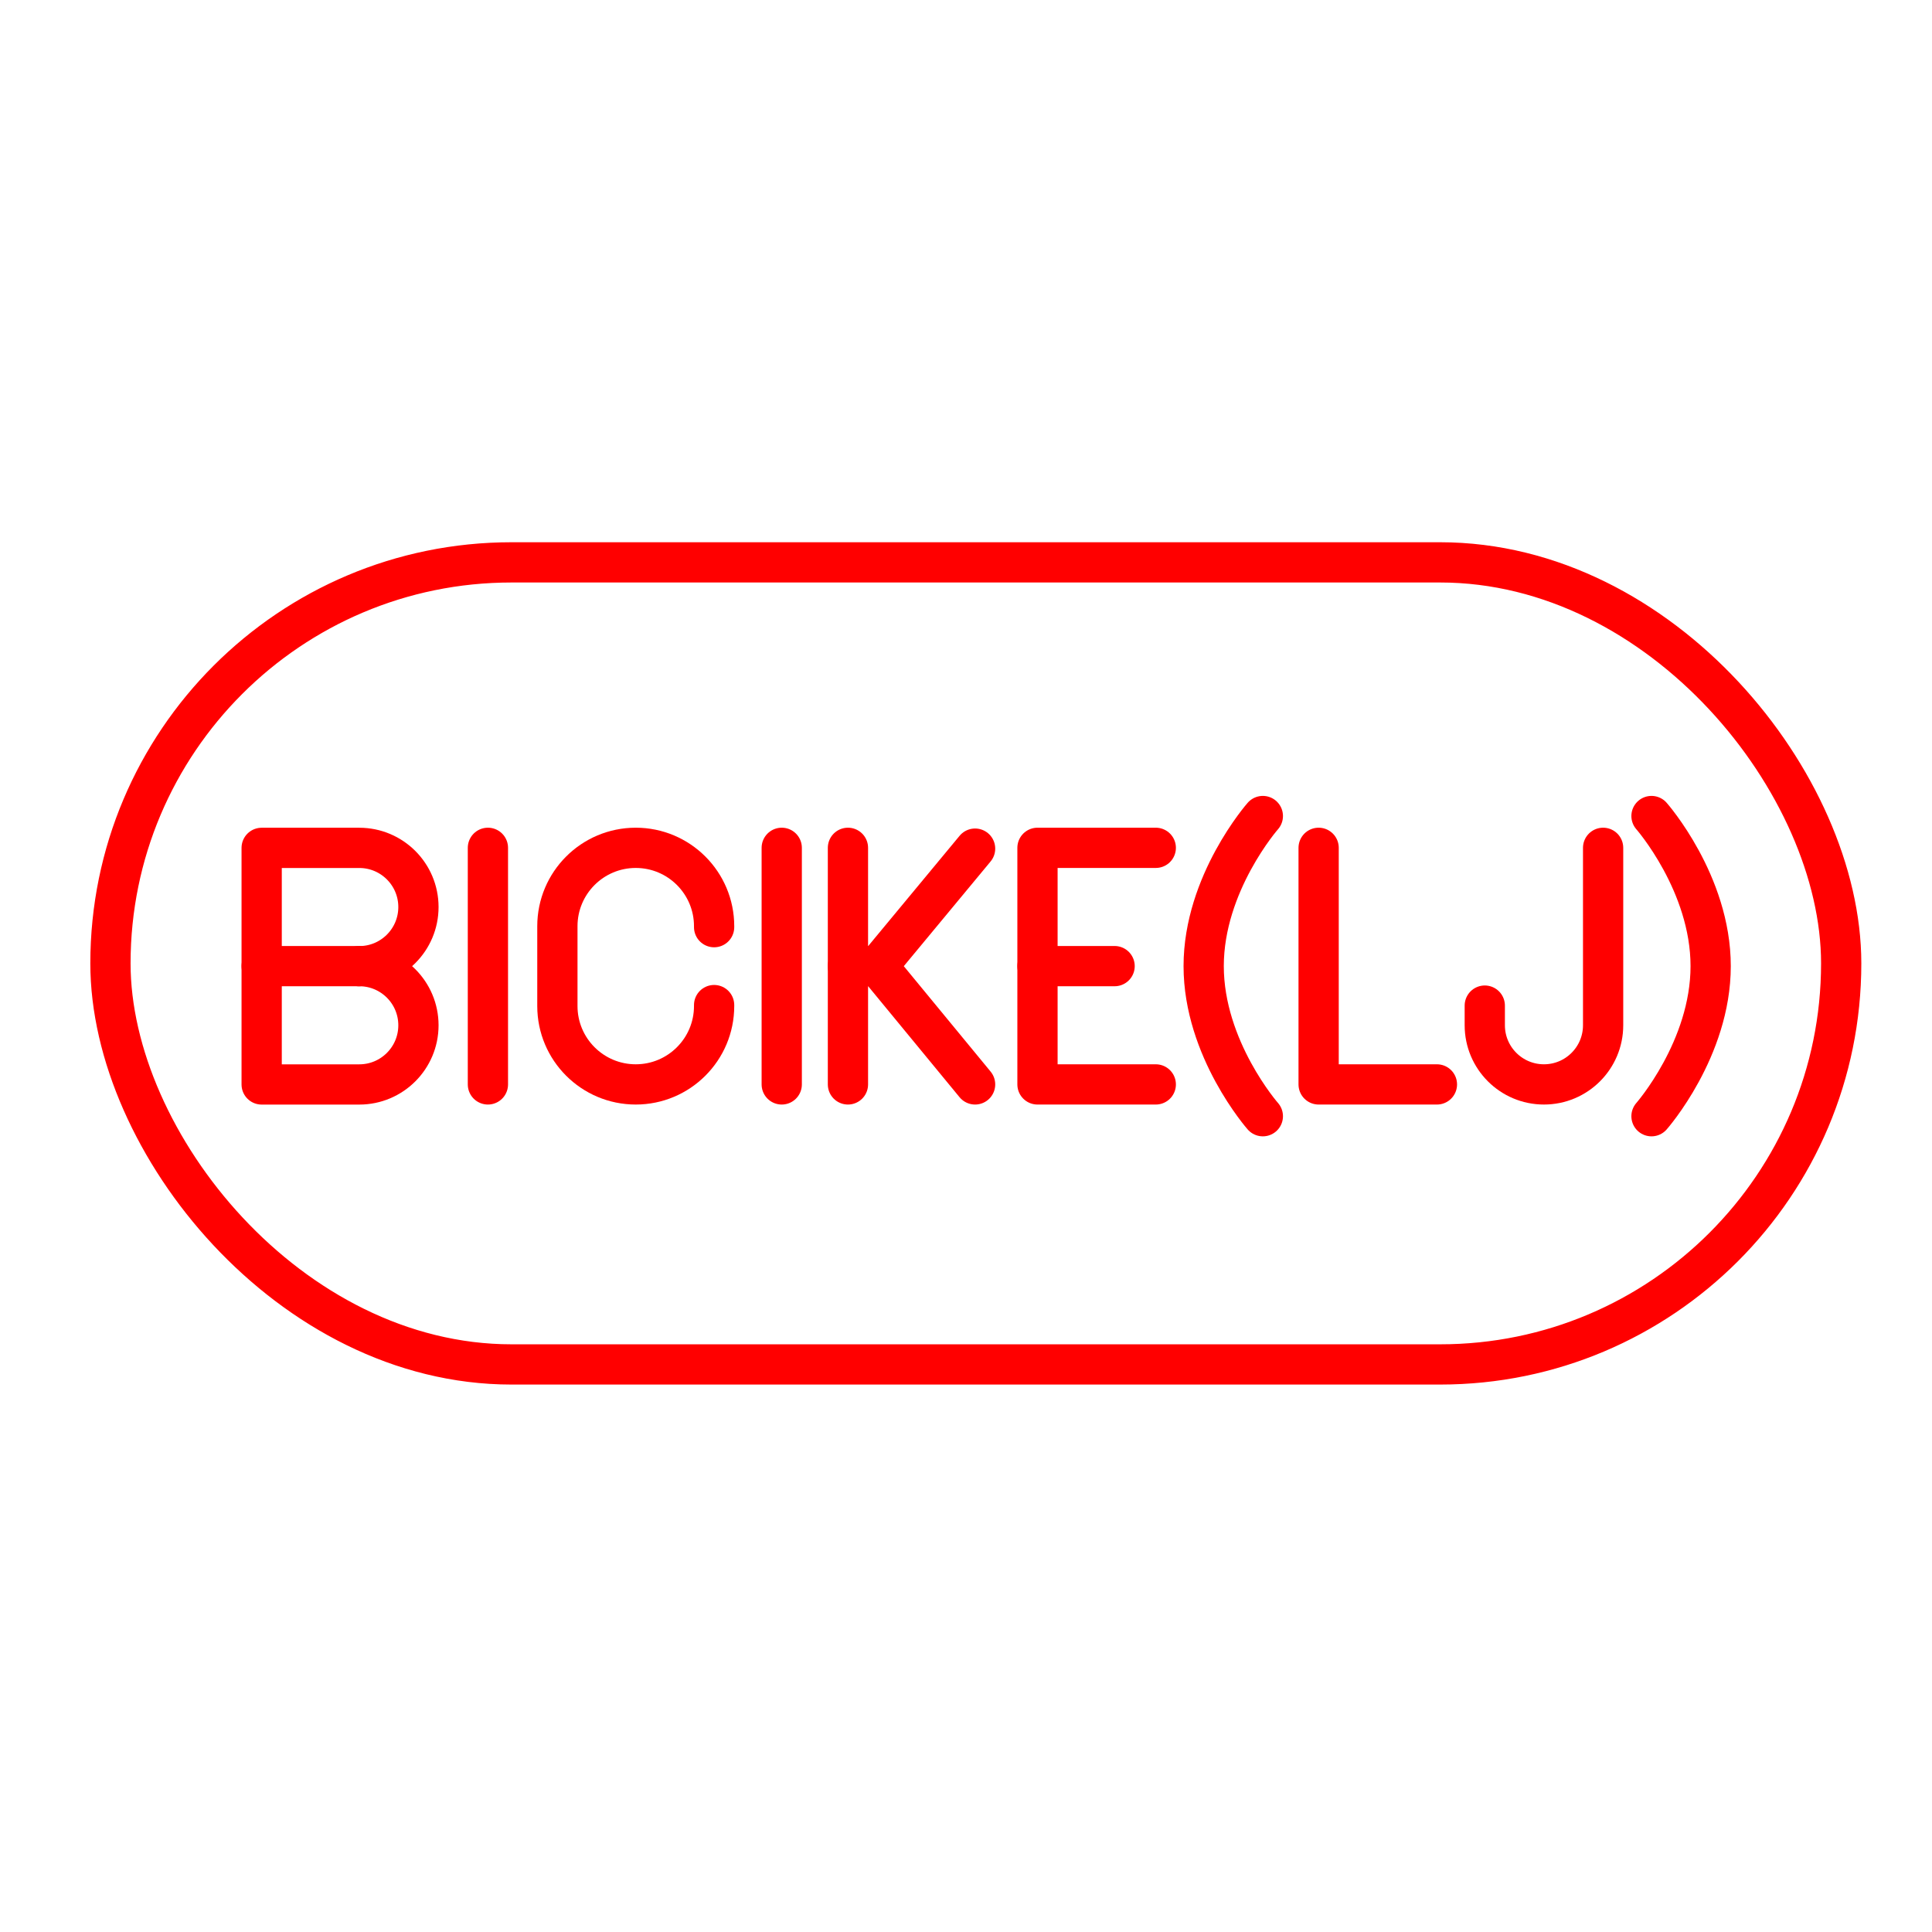 <?xml version="1.0" encoding="UTF-8"?><svg id="a" xmlns="http://www.w3.org/2000/svg" viewBox="0 0 48 48"><defs><style>.b{fill:none;stroke:#FF0000;stroke-linecap:round;stroke-linejoin:round;}</style></defs><rect class="b" x="2.744" y="13.972" width="43" height="19.927" rx="9.963" ry="9.963"/><g><polyline class="b" points="32.761 21.064 32.761 26.942 35.7 26.942"/><line class="b" x1="19.422" y1="21.064" x2="19.422" y2="26.942"/><line class="b" x1="12.122" y1="21.064" x2="12.122" y2="26.942"/><path class="b" d="m39.829,21.064v4.408c0,.812-.658,1.47-1.47,1.47h0c-.812,0-1.47-.658-1.47-1.47v-.488"/><path class="b" d="m17.742,24.971v.024c0,1.075-.872,1.947-1.947,1.947h0c-1.075,0-1.947-.872-1.947-1.947v-1.984c0-1.075.872-1.947,1.947-1.947h0c1.075,0,1.947.872,1.947,1.947v.024"/><g><line class="b" x1="25.776" y1="24.003" x2="27.692" y2="24.003"/><polyline class="b" points="28.715 26.942 25.776 26.942 25.776 21.064 28.715 21.064"/></g><g><path class="b" d="m8.926,24.003c.812,0,1.47.658,1.47,1.47s-.658,1.47-1.47,1.47h-2.425v-5.878h2.425c.812,0,1.47.658,1.47,1.47s-.658,1.47-1.47,1.47h0Z"/><line class="b" x1="8.926" y1="24.003" x2="6.501" y2="24.003"/></g><path class="b" d="m31.375,20.274s-1.47,1.67-1.47,3.729,1.47,3.729,1.47,3.729"/><path class="b" d="m41.031,20.274s1.47,1.67,1.47,3.729c0,2.059-1.47,3.729-1.47,3.729"/><g><line class="b" x1="21.067" y1="21.064" x2="21.067" y2="26.942"/><polyline class="b" points="24.226 26.942 21.806 24.003 24.226 21.084"/><line class="b" x1="21.806" y1="24.003" x2="21.067" y2="24.003"/></g></g></svg>
